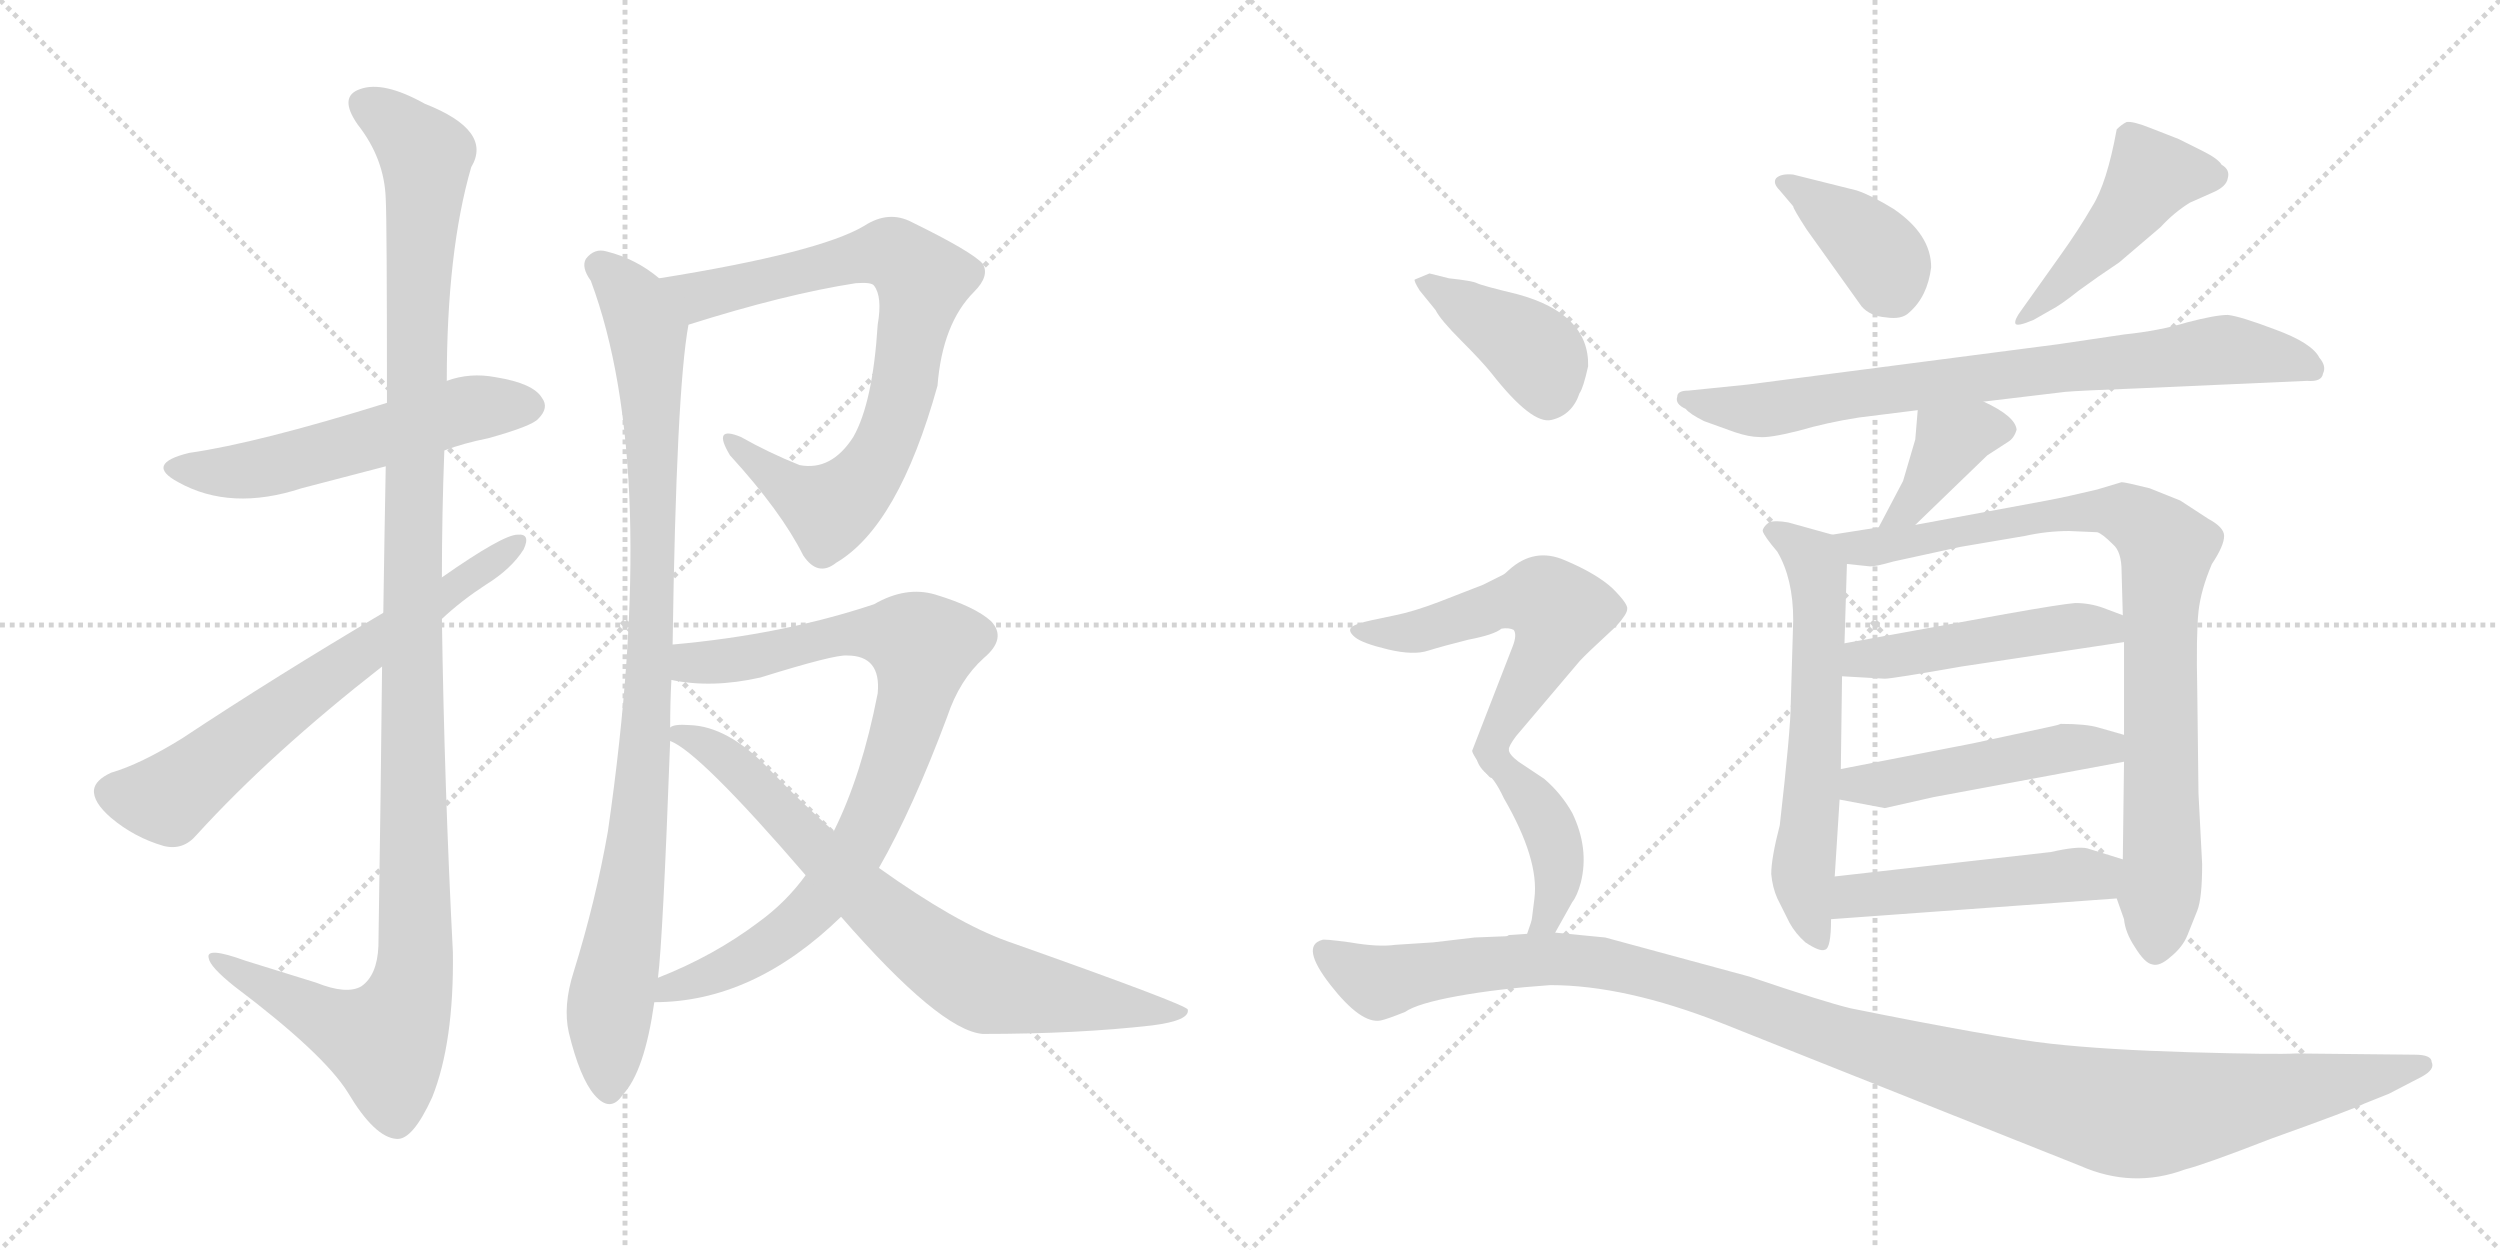 <svg version="1.1" viewBox="0 0 2048 1024" xmlns="http://www.w3.org/2000/svg">
  <g stroke="lightgray" stroke-dasharray="1,1" stroke-width="1" transform="scale(4, 4)">
    <line x1="0" y1="0" x2="256" y2="256"></line>
    <line x1="256" y1="0" x2="0" y2="256"></line>
    <line x1="128" y1="0" x2="128" y2="256"></line>
    <line x1="0" y1="128" x2="256" y2="128"></line>
    <line x1="256" y1="0" x2="512" y2="256"></line>
    <line x1="512" y1="0" x2="256" y2="256"></line>
    <line x1="384" y1="0" x2="384" y2="256"></line>
    <line x1="256" y1="128" x2="512" y2="128"></line>
  </g>
<g transform="scale(1, -1) translate(0, -850)">
   <style type="text/css">
    @keyframes keyframes0 {
      from {
       stroke: black;
       stroke-dashoffset: 550;
       stroke-width: 128;
       }
       64% {
       animation-timing-function: step-end;
       stroke: black;
       stroke-dashoffset: 0;
       stroke-width: 128;
       }
       to {
       stroke: black;
       stroke-width: 1024;
       }
       }
       #make-me-a-hanzi-animation-0 {
         animation: keyframes0 0.698s both;
         animation-delay: 0s;
         animation-timing-function: linear;
       }
    @keyframes keyframes1 {
      from {
       stroke: black;
       stroke-dashoffset: 1207;
       stroke-width: 128;
       }
       80% {
       animation-timing-function: step-end;
       stroke: black;
       stroke-dashoffset: 0;
       stroke-width: 128;
       }
       to {
       stroke: black;
       stroke-width: 1024;
       }
       }
       #make-me-a-hanzi-animation-1 {
         animation: keyframes1 1.232s both;
         animation-delay: 0.698s;
         animation-timing-function: linear;
       }
    @keyframes keyframes2 {
      from {
       stroke: black;
       stroke-dashoffset: 656;
       stroke-width: 128;
       }
       68% {
       animation-timing-function: step-end;
       stroke: black;
       stroke-dashoffset: 0;
       stroke-width: 128;
       }
       to {
       stroke: black;
       stroke-width: 1024;
       }
       }
       #make-me-a-hanzi-animation-2 {
         animation: keyframes2 0.784s both;
         animation-delay: 1.93s;
         animation-timing-function: linear;
       }
    @keyframes keyframes3 {
      from {
       stroke: black;
       stroke-dashoffset: 782;
       stroke-width: 128;
       }
       72% {
       animation-timing-function: step-end;
       stroke: black;
       stroke-dashoffset: 0;
       stroke-width: 128;
       }
       to {
       stroke: black;
       stroke-width: 1024;
       }
       }
       #make-me-a-hanzi-animation-3 {
         animation: keyframes3 0.886s both;
         animation-delay: 2.714s;
         animation-timing-function: linear;
       }
    @keyframes keyframes4 {
      from {
       stroke: black;
       stroke-dashoffset: 948;
       stroke-width: 128;
       }
       76% {
       animation-timing-function: step-end;
       stroke: black;
       stroke-dashoffset: 0;
       stroke-width: 128;
       }
       to {
       stroke: black;
       stroke-width: 1024;
       }
       }
       #make-me-a-hanzi-animation-4 {
         animation: keyframes4 1.021s both;
         animation-delay: 3.6s;
         animation-timing-function: linear;
       }
    @keyframes keyframes5 {
      from {
       stroke: black;
       stroke-dashoffset: 842;
       stroke-width: 128;
       }
       73% {
       animation-timing-function: step-end;
       stroke: black;
       stroke-dashoffset: 0;
       stroke-width: 128;
       }
       to {
       stroke: black;
       stroke-width: 1024;
       }
       }
       #make-me-a-hanzi-animation-5 {
         animation: keyframes5 0.935s both;
         animation-delay: 4.622s;
         animation-timing-function: linear;
       }
    @keyframes keyframes6 {
      from {
       stroke: black;
       stroke-dashoffset: 749;
       stroke-width: 128;
       }
       71% {
       animation-timing-function: step-end;
       stroke: black;
       stroke-dashoffset: 0;
       stroke-width: 128;
       }
       to {
       stroke: black;
       stroke-width: 1024;
       }
       }
       #make-me-a-hanzi-animation-6 {
         animation: keyframes6 0.86s both;
         animation-delay: 5.557s;
         animation-timing-function: linear;
       }
    @keyframes keyframes7 {
      from {
       stroke: black;
       stroke-dashoffset: 386;
       stroke-width: 128;
       }
       56% {
       animation-timing-function: step-end;
       stroke: black;
       stroke-dashoffset: 0;
       stroke-width: 128;
       }
       to {
       stroke: black;
       stroke-width: 1024;
       }
       }
       #make-me-a-hanzi-animation-7 {
         animation: keyframes7 0.564s both;
         animation-delay: 6.416s;
         animation-timing-function: linear;
       }
    @keyframes keyframes8 {
      from {
       stroke: black;
       stroke-dashoffset: 465;
       stroke-width: 128;
       }
       60% {
       animation-timing-function: step-end;
       stroke: black;
       stroke-dashoffset: 0;
       stroke-width: 128;
       }
       to {
       stroke: black;
       stroke-width: 1024;
       }
       }
       #make-me-a-hanzi-animation-8 {
         animation: keyframes8 0.628s both;
         animation-delay: 6.98s;
         animation-timing-function: linear;
       }
    @keyframes keyframes9 {
      from {
       stroke: black;
       stroke-dashoffset: 773;
       stroke-width: 128;
       }
       72% {
       animation-timing-function: step-end;
       stroke: black;
       stroke-dashoffset: 0;
       stroke-width: 128;
       }
       to {
       stroke: black;
       stroke-width: 1024;
       }
       }
       #make-me-a-hanzi-animation-9 {
         animation: keyframes9 0.879s both;
         animation-delay: 7.609s;
         animation-timing-function: linear;
       }
    @keyframes keyframes10 {
      from {
       stroke: black;
       stroke-dashoffset: 388;
       stroke-width: 128;
       }
       56% {
       animation-timing-function: step-end;
       stroke: black;
       stroke-dashoffset: 0;
       stroke-width: 128;
       }
       to {
       stroke: black;
       stroke-width: 1024;
       }
       }
       #make-me-a-hanzi-animation-10 {
         animation: keyframes10 0.566s both;
         animation-delay: 8.488s;
         animation-timing-function: linear;
       }
    @keyframes keyframes11 {
      from {
       stroke: black;
       stroke-dashoffset: 614;
       stroke-width: 128;
       }
       67% {
       animation-timing-function: step-end;
       stroke: black;
       stroke-dashoffset: 0;
       stroke-width: 128;
       }
       to {
       stroke: black;
       stroke-width: 1024;
       }
       }
       #make-me-a-hanzi-animation-11 {
         animation: keyframes11 0.75s both;
         animation-delay: 9.054s;
         animation-timing-function: linear;
       }
    @keyframes keyframes12 {
      from {
       stroke: black;
       stroke-dashoffset: 867;
       stroke-width: 128;
       }
       74% {
       animation-timing-function: step-end;
       stroke: black;
       stroke-dashoffset: 0;
       stroke-width: 128;
       }
       to {
       stroke: black;
       stroke-width: 1024;
       }
       }
       #make-me-a-hanzi-animation-12 {
         animation: keyframes12 0.956s both;
         animation-delay: 9.803s;
         animation-timing-function: linear;
       }
    @keyframes keyframes13 {
      from {
       stroke: black;
       stroke-dashoffset: 480;
       stroke-width: 128;
       }
       61% {
       animation-timing-function: step-end;
       stroke: black;
       stroke-dashoffset: 0;
       stroke-width: 128;
       }
       to {
       stroke: black;
       stroke-width: 1024;
       }
       }
       #make-me-a-hanzi-animation-13 {
         animation: keyframes13 0.641s both;
         animation-delay: 10.759s;
         animation-timing-function: linear;
       }
    @keyframes keyframes14 {
      from {
       stroke: black;
       stroke-dashoffset: 482;
       stroke-width: 128;
       }
       61% {
       animation-timing-function: step-end;
       stroke: black;
       stroke-dashoffset: 0;
       stroke-width: 128;
       }
       to {
       stroke: black;
       stroke-width: 1024;
       }
       }
       #make-me-a-hanzi-animation-14 {
         animation: keyframes14 0.642s both;
         animation-delay: 11.4s;
         animation-timing-function: linear;
       }
    @keyframes keyframes15 {
      from {
       stroke: black;
       stroke-dashoffset: 490;
       stroke-width: 128;
       }
       61% {
       animation-timing-function: step-end;
       stroke: black;
       stroke-dashoffset: 0;
       stroke-width: 128;
       }
       to {
       stroke: black;
       stroke-width: 1024;
       }
       }
       #make-me-a-hanzi-animation-15 {
         animation: keyframes15 0.649s both;
         animation-delay: 12.042s;
         animation-timing-function: linear;
       }
    @keyframes keyframes16 {
      from {
       stroke: black;
       stroke-dashoffset: 399;
       stroke-width: 128;
       }
       56% {
       animation-timing-function: step-end;
       stroke: black;
       stroke-dashoffset: 0;
       stroke-width: 128;
       }
       to {
       stroke: black;
       stroke-width: 1024;
       }
       }
       #make-me-a-hanzi-animation-16 {
         animation: keyframes16 0.575s both;
         animation-delay: 12.691s;
         animation-timing-function: linear;
       }
    @keyframes keyframes17 {
      from {
       stroke: black;
       stroke-dashoffset: 569;
       stroke-width: 128;
       }
       65% {
       animation-timing-function: step-end;
       stroke: black;
       stroke-dashoffset: 0;
       stroke-width: 128;
       }
       to {
       stroke: black;
       stroke-width: 1024;
       }
       }
       #make-me-a-hanzi-animation-17 {
         animation: keyframes17 0.713s both;
         animation-delay: 13.265s;
         animation-timing-function: linear;
       }
    @keyframes keyframes18 {
      from {
       stroke: black;
       stroke-dashoffset: 412;
       stroke-width: 128;
       }
       57% {
       animation-timing-function: step-end;
       stroke: black;
       stroke-dashoffset: 0;
       stroke-width: 128;
       }
       to {
       stroke: black;
       stroke-width: 1024;
       }
       }
       #make-me-a-hanzi-animation-18 {
         animation: keyframes18 0.585s both;
         animation-delay: 13.978s;
         animation-timing-function: linear;
       }
    @keyframes keyframes19 {
      from {
       stroke: black;
       stroke-dashoffset: 1182;
       stroke-width: 128;
       }
       79% {
       animation-timing-function: step-end;
       stroke: black;
       stroke-dashoffset: 0;
       stroke-width: 128;
       }
       to {
       stroke: black;
       stroke-width: 1024;
       }
       }
       #make-me-a-hanzi-animation-19 {
         animation: keyframes19 1.212s both;
         animation-delay: 14.564s;
         animation-timing-function: linear;
       }
</style>
<path d="M 364 481 Q 380 487 400 491 Q 436 501 441 507 Q 450 516 444 524 Q 437 536 406 541 Q 385 545 366 538 L 317 520 Q 211 487 155 479 Q 118 470 146 455 Q 189 431 247 450 L 316 468 L 364 481 Z" fill="lightgray"></path> 
<path d="M 313 304 Q 312 204 310 75 Q 309 51 296 42 Q 284 35 259 45 L 201 63 Q 168 75 171 65 Q 172 58 192 42 Q 265 -13 285 -45 Q 307 -82 325 -83 Q 338 -84 354 -49 Q 372 -4 371 70 Q 364 206 362 343 L 362 377 Q 362 429 364 481 L 366 538 Q 366 644 386 713 Q 404 743 348 765 Q 314 784 295 777 Q 277 771 293 748 Q 315 720 316 687 Q 317 669 317 520 L 316 468 Q 315 416 314 348 L 313 304 Z" fill="lightgray"></path> 
<path d="M 362 343 Q 378 358 398 371 Q 419 384 429 400 Q 435 413 424 412 Q 412 412 362 377 L 314 348 Q 226 296 149 245 Q 115 224 91 217 Q 78 211 77 203 Q 76 193 91 180 Q 110 164 134 157 Q 150 153 161 166 Q 222 233 313 304 L 362 343 Z" fill="lightgray"></path> 
<path d="M 564 584 Q 643 609 701 618 Q 714 619 716 616 Q 723 607 719 584 Q 715 520 699 492 Q 681 464 655 469 Q 630 479 607 492 Q 583 502 598 477 Q 640 431 658 395 Q 670 377 685 389 Q 736 419 768 534 Q 772 585 798 611 Q 811 624 805 634 Q 796 644 747 668 Q 728 678 708 665 Q 671 643 540 622 C 510 617 535 575 564 584 Z" fill="lightgray"></path> 
<path d="M 551 322 Q 554 530 564 584 C 567 604 565 605 540 622 Q 521 638 497 644 Q 487 647 480 638 Q 476 631 484 620 Q 541 467 498 169 Q 488 112 470 54 Q 461 26 466 4 Q 475 -33 487 -47 Q 500 -62 510 -47 Q 528 -28 536 29 L 539 49 Q 543 80 549 243 L 549 254 Q 549 275 550 293 L 551 322 Z" fill="lightgray"></path> 
<path d="M 536 29 Q 617 29 689 99 L 720 139 Q 748 188 776 263 Q 786 293 806 311 Q 825 327 812 341 Q 799 353 766 363 Q 742 370 716 355 Q 641 330 551 322 C 521 319 520 297 550 293 Q 583 286 623 295 Q 684 314 694 313 Q 722 313 719 282 Q 706 215 683 169 L 660 133 Q 644 111 622 95 Q 585 67 539 49 C 511 37 506 27 536 29 Z" fill="lightgray"></path> 
<path d="M 689 99 Q 770 6 805 3 Q 883 3 944 10 Q 975 14 973 23 Q 972 27 825 79 Q 783 94 720 139 L 683 169 Q 656 193 629 221 Q 596 255 565 256 Q 552 257 549 254 C 534 252 534 252 549 243 Q 573 234 660 133 L 689 99 Z" fill="lightgray"></path> 
<path d="M 1458 694 L 1469 681 Q 1469 679 1480 662 L 1525 599 Q 1532 591 1545 590 Q 1558 588 1564 594 Q 1579 607 1582 631 Q 1582 658 1551 679 Q 1533 690 1521 694 L 1469 707 Q 1459 708 1455 704 Q 1452 700 1458 694 Z" fill="lightgray"></path> 
<path d="M 1688 641 L 1656 596 Q 1650 588 1651 585 Q 1652 582 1666 588 L 1680 596 Q 1688 600 1703 612 Q 1718 623 1736 635 L 1770 664 Q 1781 676 1794 684 L 1812 692 Q 1824 697 1825 704 Q 1827 711 1820 715 Q 1817 720 1805 726 L 1785 736 L 1762 745 Q 1747 751 1742 750 Q 1738 748 1734 744 Q 1726 700 1714 681 Q 1703 662 1688 641 Z" fill="lightgray"></path> 
<path d="M 1740 576 L 1686 568 L 1432 535 L 1383 530 Q 1374 530 1374 525 Q 1372 519 1381 515 Q 1384 511 1396 505 L 1421 496 Q 1433 492 1441 492 Q 1449 491 1473 497 Q 1497 504 1523 508 L 1571 514 L 1625 521 L 1692 529 Q 1703 530 1755 532 L 1890 538 Q 1902 537 1903 544 Q 1906 550 1900 557 Q 1894 569 1864 580 Q 1835 591 1825 592 Q 1815 592 1792 586 Q 1769 579 1740 576 Z" fill="lightgray"></path> 
<path d="M 1571 514 L 1569 490 L 1559 456 L 1539 418 C 1525 391 1547 399 1569 420 L 1628 477 L 1645 488 Q 1650 491 1652 498 Q 1651 509 1625 521 C 1598 534 1573 544 1571 514 Z" fill="lightgray"></path> 
<path d="M 1501 412 L 1465 422 Q 1454 424 1449 422 Q 1444 418 1444 415 Q 1445 411 1456 398 Q 1469 376 1469 342 L 1467 274 Q 1467 253 1458 174 Q 1451 147 1451 134 Q 1452 123 1456 114 L 1466 94 Q 1471 85 1479 78 Q 1491 70 1495 72 Q 1500 73 1500 97 L 1503 132 L 1507 195 L 1508 220 L 1509 296 L 1511 323 L 1513 388 C 1514 408 1514 408 1501 412 Z" fill="lightgray"></path> 
<path d="M 1539 418 L 1501 412 C 1471 407 1483 391 1513 388 L 1532 386 Q 1537 386 1551 390 L 1606 402 L 1659 411 Q 1677 415 1695 415 L 1718 414 Q 1722 413 1731 404 Q 1738 398 1738 382 L 1739 346 L 1740 324 L 1740 248 L 1740 226 L 1739 146 L 1734 114 L 1740 97 Q 1741 86 1749 74 Q 1757 61 1763 60 Q 1769 58 1778 66 Q 1788 74 1792 84 L 1800 104 Q 1804 114 1804 142 L 1801 200 L 1800 284 Q 1799 330 1801 349 Q 1803 367 1812 388 Q 1822 403 1822 411 Q 1822 418 1809 425 L 1786 440 L 1761 450 Q 1741 455 1738 455 L 1718 449 Q 1693 443 1677 440 L 1569 420 L 1539 418 Z" fill="lightgray"></path> 
<path d="M 1509 296 L 1544 294 Q 1550 294 1607 304 L 1740 324 C 1770 328 1767 335 1739 346 L 1723 352 Q 1712 356 1700 356 Q 1688 355 1643 347 L 1511 323 C 1481 318 1479 298 1509 296 Z" fill="lightgray"></path> 
<path d="M 1507 195 L 1544 188 L 1584 197 L 1740 226 C 1769 231 1769 240 1740 248 L 1719 254 Q 1709 257 1688 257 Q 1686 256 1681 255 L 1616 241 L 1508 220 C 1479 214 1478 201 1507 195 Z" fill="lightgray"></path> 
<path d="M 1500 97 L 1734 114 C 1764 116 1768 137 1739 146 L 1710 155 Q 1702 157 1680 152 L 1503 132 C 1473 129 1470 95 1500 97 Z" fill="lightgray"></path> 
<path d="M 1163 612 L 1176 596 Q 1180 588 1197 571 Q 1214 554 1222 544 Q 1255 502 1271 506 Q 1288 510 1294 528 Q 1297 532 1301 550 Q 1302 593 1243 609 Q 1214 616 1210 618 Q 1206 620 1187 622 L 1171 626 L 1159 621 Q 1158 620 1163 612 Z" fill="lightgray"></path> 
<path d="M 1236 236 Q 1236 239 1242 247 L 1292 306 Q 1295 310 1309 323 L 1324 337 Q 1333 347 1333 351 Q 1334 355 1321 368 Q 1308 380 1282 391 Q 1257 402 1236 383 Q 1233 380 1231 379 L 1215 371 L 1179 357 Q 1158 349 1143 346 L 1124 342 Q 1110 339 1107 336 Q 1104 333 1110 328 Q 1116 323 1137 318 Q 1158 313 1170 317 Q 1183 321 1203 326 Q 1224 330 1230 335 Q 1236 336 1240 334 Q 1243 330 1239 320 L 1206 235 Q 1206 232 1218 216 C 1223 210 1223 210 1236 236 Z" fill="lightgray"></path> 
<path d="M 1274 86 L 1288 111 Q 1292 116 1295 127 Q 1302 155 1288 184 Q 1279 200 1265 212 L 1244 226 Q 1236 232 1236 236 C 1223 263 1195 235 1218 216 Q 1224 213 1232 196 Q 1261 146 1257 114 L 1255 98 Q 1255 96 1251 85 C 1241 57 1259 60 1274 86 Z" fill="lightgray"></path> 
<path d="M 1233 83 L 1208 82 L 1174 78 L 1143 76 Q 1129 74 1106 78 Q 1084 81 1083 80 Q 1065 75 1090 43 Q 1115 11 1131 14 Q 1136 15 1151 21 Q 1161 28 1194 34 Q 1227 40 1270 43 Q 1331 43 1410 12 L 1704 -105 Q 1747 -124 1790 -108 Q 1806 -104 1860 -83 Q 1927 -59 1937 -54 L 1957 -46 L 1984 -32 Q 1995 -26 1992 -20 Q 1992 -14 1978 -14 L 1881 -13 Q 1864 -14 1794 -12 Q 1725 -10 1680 -5 Q 1635 0 1516 24 Q 1495 29 1433 50 L 1315 82 L 1274 86 L 1251 85 L 1236 84 Q 1235 83 1233 83 Z" fill="lightgray"></path> 
      <clipPath id="make-me-a-hanzi-clip-0">
      <path d="M 364 481 Q 380 487 400 491 Q 436 501 441 507 Q 450 516 444 524 Q 437 536 406 541 Q 385 545 366 538 L 317 520 Q 211 487 155 479 Q 118 470 146 455 Q 189 431 247 450 L 316 468 L 364 481 Z" fill="lightgray"></path>
      </clipPath>
      <path clip-path="url(#make-me-a-hanzi-clip-0)" d="M 147 468 L 206 465 L 379 514 L 434 517 " fill="none" id="make-me-a-hanzi-animation-0" stroke-dasharray="422 844" stroke-linecap="round"></path>

      <clipPath id="make-me-a-hanzi-clip-1">
      <path d="M 313 304 Q 312 204 310 75 Q 309 51 296 42 Q 284 35 259 45 L 201 63 Q 168 75 171 65 Q 172 58 192 42 Q 265 -13 285 -45 Q 307 -82 325 -83 Q 338 -84 354 -49 Q 372 -4 371 70 Q 364 206 362 343 L 362 377 Q 362 429 364 481 L 366 538 Q 366 644 386 713 Q 404 743 348 765 Q 314 784 295 777 Q 277 771 293 748 Q 315 720 316 687 Q 317 669 317 520 L 316 468 Q 315 416 314 348 L 313 304 Z" fill="lightgray"></path>
      </clipPath>
      <path clip-path="url(#make-me-a-hanzi-clip-1)" d="M 301 762 L 318 754 L 349 722 L 340 558 L 337 42 L 316 -3 L 278 9 L 190 55 L 188 62 L 177 63 " fill="none" id="make-me-a-hanzi-animation-1" stroke-dasharray="1079 2158" stroke-linecap="round"></path>

      <clipPath id="make-me-a-hanzi-clip-2">
      <path d="M 362 343 Q 378 358 398 371 Q 419 384 429 400 Q 435 413 424 412 Q 412 412 362 377 L 314 348 Q 226 296 149 245 Q 115 224 91 217 Q 78 211 77 203 Q 76 193 91 180 Q 110 164 134 157 Q 150 153 161 166 Q 222 233 313 304 L 362 343 Z" fill="lightgray"></path>
      </clipPath>
      <path clip-path="url(#make-me-a-hanzi-clip-2)" d="M 90 201 L 138 196 L 229 268 L 422 404 " fill="none" id="make-me-a-hanzi-animation-2" stroke-dasharray="528 1056" stroke-linecap="round"></path>

      <clipPath id="make-me-a-hanzi-clip-3">
      <path d="M 564 584 Q 643 609 701 618 Q 714 619 716 616 Q 723 607 719 584 Q 715 520 699 492 Q 681 464 655 469 Q 630 479 607 492 Q 583 502 598 477 Q 640 431 658 395 Q 670 377 685 389 Q 736 419 768 534 Q 772 585 798 611 Q 811 624 805 634 Q 796 644 747 668 Q 728 678 708 665 Q 671 643 540 622 C 510 617 535 575 564 584 Z" fill="lightgray"></path>
      </clipPath>
      <path clip-path="url(#make-me-a-hanzi-clip-3)" d="M 552 621 L 564 610 L 584 609 L 726 643 L 755 622 L 735 512 L 723 480 L 697 445 L 680 433 L 666 438 L 599 486 " fill="none" id="make-me-a-hanzi-animation-3" stroke-dasharray="654 1308" stroke-linecap="round"></path>

      <clipPath id="make-me-a-hanzi-clip-4">
      <path d="M 551 322 Q 554 530 564 584 C 567 604 565 605 540 622 Q 521 638 497 644 Q 487 647 480 638 Q 476 631 484 620 Q 541 467 498 169 Q 488 112 470 54 Q 461 26 466 4 Q 475 -33 487 -47 Q 500 -62 510 -47 Q 528 -28 536 29 L 539 49 Q 543 80 549 243 L 549 254 Q 549 275 550 293 L 551 322 Z" fill="lightgray"></path>
      </clipPath>
      <path clip-path="url(#make-me-a-hanzi-clip-4)" d="M 490 633 L 519 604 L 530 576 L 536 441 L 529 232 L 521 147 L 499 21 L 499 -42 " fill="none" id="make-me-a-hanzi-animation-4" stroke-dasharray="820 1640" stroke-linecap="round"></path>

      <clipPath id="make-me-a-hanzi-clip-5">
      <path d="M 536 29 Q 617 29 689 99 L 720 139 Q 748 188 776 263 Q 786 293 806 311 Q 825 327 812 341 Q 799 353 766 363 Q 742 370 716 355 Q 641 330 551 322 C 521 319 520 297 550 293 Q 583 286 623 295 Q 684 314 694 313 Q 722 313 719 282 Q 706 215 683 169 L 660 133 Q 644 111 622 95 Q 585 67 539 49 C 511 37 506 27 536 29 Z" fill="lightgray"></path>
      </clipPath>
      <path clip-path="url(#make-me-a-hanzi-clip-5)" d="M 558 300 L 567 307 L 630 313 L 685 330 L 716 332 L 756 320 L 746 265 L 725 205 L 703 156 L 676 117 L 620 69 L 550 42 L 543 33 " fill="none" id="make-me-a-hanzi-animation-5" stroke-dasharray="714 1428" stroke-linecap="round"></path>

      <clipPath id="make-me-a-hanzi-clip-6">
      <path d="M 689 99 Q 770 6 805 3 Q 883 3 944 10 Q 975 14 973 23 Q 972 27 825 79 Q 783 94 720 139 L 683 169 Q 656 193 629 221 Q 596 255 565 256 Q 552 257 549 254 C 534 252 534 252 549 243 Q 573 234 660 133 L 689 99 Z" fill="lightgray"></path>
      </clipPath>
      <path clip-path="url(#make-me-a-hanzi-clip-6)" d="M 554 249 L 580 240 L 600 225 L 716 107 L 796 48 L 954 18 L 969 20 " fill="none" id="make-me-a-hanzi-animation-6" stroke-dasharray="621 1242" stroke-linecap="round"></path>

      <clipPath id="make-me-a-hanzi-clip-7">
      <path d="M 1458 694 L 1469 681 Q 1469 679 1480 662 L 1525 599 Q 1532 591 1545 590 Q 1558 588 1564 594 Q 1579 607 1582 631 Q 1582 658 1551 679 Q 1533 690 1521 694 L 1469 707 Q 1459 708 1455 704 Q 1452 700 1458 694 Z" fill="lightgray"></path>
      </clipPath>
      <path clip-path="url(#make-me-a-hanzi-clip-7)" d="M 1463 701 L 1536 646 L 1551 610 " fill="none" id="make-me-a-hanzi-animation-7" stroke-dasharray="258 516" stroke-linecap="round"></path>

      <clipPath id="make-me-a-hanzi-clip-8">
      <path d="M 1688 641 L 1656 596 Q 1650 588 1651 585 Q 1652 582 1666 588 L 1680 596 Q 1688 600 1703 612 Q 1718 623 1736 635 L 1770 664 Q 1781 676 1794 684 L 1812 692 Q 1824 697 1825 704 Q 1827 711 1820 715 Q 1817 720 1805 726 L 1785 736 L 1762 745 Q 1747 751 1742 750 Q 1738 748 1734 744 Q 1726 700 1714 681 Q 1703 662 1688 641 Z" fill="lightgray"></path>
      </clipPath>
      <path clip-path="url(#make-me-a-hanzi-clip-8)" d="M 1814 706 L 1763 706 L 1737 668 L 1658 588 " fill="none" id="make-me-a-hanzi-animation-8" stroke-dasharray="337 674" stroke-linecap="round"></path>

      <clipPath id="make-me-a-hanzi-clip-9">
      <path d="M 1740 576 L 1686 568 L 1432 535 L 1383 530 Q 1374 530 1374 525 Q 1372 519 1381 515 Q 1384 511 1396 505 L 1421 496 Q 1433 492 1441 492 Q 1449 491 1473 497 Q 1497 504 1523 508 L 1571 514 L 1625 521 L 1692 529 Q 1703 530 1755 532 L 1890 538 Q 1902 537 1903 544 Q 1906 550 1900 557 Q 1894 569 1864 580 Q 1835 591 1825 592 Q 1815 592 1792 586 Q 1769 579 1740 576 Z" fill="lightgray"></path>
      </clipPath>
      <path clip-path="url(#make-me-a-hanzi-clip-9)" d="M 1381 523 L 1444 514 L 1816 563 L 1893 549 " fill="none" id="make-me-a-hanzi-animation-9" stroke-dasharray="645 1290" stroke-linecap="round"></path>

      <clipPath id="make-me-a-hanzi-clip-10">
      <path d="M 1571 514 L 1569 490 L 1559 456 L 1539 418 C 1525 391 1547 399 1569 420 L 1628 477 L 1645 488 Q 1650 491 1652 498 Q 1651 509 1625 521 C 1598 534 1573 544 1571 514 Z" fill="lightgray"></path>
      </clipPath>
      <path clip-path="url(#make-me-a-hanzi-clip-10)" d="M 1642 498 L 1620 498 L 1598 488 L 1565 434 L 1546 422 " fill="none" id="make-me-a-hanzi-animation-10" stroke-dasharray="260 520" stroke-linecap="round"></path>

      <clipPath id="make-me-a-hanzi-clip-11">
      <path d="M 1501 412 L 1465 422 Q 1454 424 1449 422 Q 1444 418 1444 415 Q 1445 411 1456 398 Q 1469 376 1469 342 L 1467 274 Q 1467 253 1458 174 Q 1451 147 1451 134 Q 1452 123 1456 114 L 1466 94 Q 1471 85 1479 78 Q 1491 70 1495 72 Q 1500 73 1500 97 L 1503 132 L 1507 195 L 1508 220 L 1509 296 L 1511 323 L 1513 388 C 1514 408 1514 408 1501 412 Z" fill="lightgray"></path>
      </clipPath>
      <path clip-path="url(#make-me-a-hanzi-clip-11)" d="M 1451 415 L 1485 392 L 1489 382 L 1487 228 L 1477 133 L 1492 78 " fill="none" id="make-me-a-hanzi-animation-11" stroke-dasharray="486 972" stroke-linecap="round"></path>

      <clipPath id="make-me-a-hanzi-clip-12">
      <path d="M 1539 418 L 1501 412 C 1471 407 1483 391 1513 388 L 1532 386 Q 1537 386 1551 390 L 1606 402 L 1659 411 Q 1677 415 1695 415 L 1718 414 Q 1722 413 1731 404 Q 1738 398 1738 382 L 1739 346 L 1740 324 L 1740 248 L 1740 226 L 1739 146 L 1734 114 L 1740 97 Q 1741 86 1749 74 Q 1757 61 1763 60 Q 1769 58 1778 66 Q 1788 74 1792 84 L 1800 104 Q 1804 114 1804 142 L 1801 200 L 1800 284 Q 1799 330 1801 349 Q 1803 367 1812 388 Q 1822 403 1822 411 Q 1822 418 1809 425 L 1786 440 L 1761 450 Q 1741 455 1738 455 L 1718 449 Q 1693 443 1677 440 L 1569 420 L 1539 418 Z" fill="lightgray"></path>
      </clipPath>
      <path clip-path="url(#make-me-a-hanzi-clip-12)" d="M 1508 408 L 1529 401 L 1555 404 L 1714 432 L 1739 430 L 1772 406 L 1772 148 L 1766 71 " fill="none" id="make-me-a-hanzi-animation-12" stroke-dasharray="739 1478" stroke-linecap="round"></path>

      <clipPath id="make-me-a-hanzi-clip-13">
      <path d="M 1509 296 L 1544 294 Q 1550 294 1607 304 L 1740 324 C 1770 328 1767 335 1739 346 L 1723 352 Q 1712 356 1700 356 Q 1688 355 1643 347 L 1511 323 C 1481 318 1479 298 1509 296 Z" fill="lightgray"></path>
      </clipPath>
      <path clip-path="url(#make-me-a-hanzi-clip-13)" d="M 1515 302 L 1536 312 L 1704 338 L 1722 337 L 1732 329 " fill="none" id="make-me-a-hanzi-animation-13" stroke-dasharray="352 704" stroke-linecap="round"></path>

      <clipPath id="make-me-a-hanzi-clip-14">
      <path d="M 1507 195 L 1544 188 L 1584 197 L 1740 226 C 1769 231 1769 240 1740 248 L 1719 254 Q 1709 257 1688 257 Q 1686 256 1681 255 L 1616 241 L 1508 220 C 1479 214 1478 201 1507 195 Z" fill="lightgray"></path>
      </clipPath>
      <path clip-path="url(#make-me-a-hanzi-clip-14)" d="M 1515 201 L 1523 208 L 1560 210 L 1696 238 L 1726 237 L 1733 243 " fill="none" id="make-me-a-hanzi-animation-14" stroke-dasharray="354 708" stroke-linecap="round"></path>

      <clipPath id="make-me-a-hanzi-clip-15">
      <path d="M 1500 97 L 1734 114 C 1764 116 1768 137 1739 146 L 1710 155 Q 1702 157 1680 152 L 1503 132 C 1473 129 1470 95 1500 97 Z" fill="lightgray"></path>
      </clipPath>
      <path clip-path="url(#make-me-a-hanzi-clip-15)" d="M 1507 102 L 1519 116 L 1718 132 L 1730 142 " fill="none" id="make-me-a-hanzi-animation-15" stroke-dasharray="362 724" stroke-linecap="round"></path>

      <clipPath id="make-me-a-hanzi-clip-16">
      <path d="M 1163 612 L 1176 596 Q 1180 588 1197 571 Q 1214 554 1222 544 Q 1255 502 1271 506 Q 1288 510 1294 528 Q 1297 532 1301 550 Q 1302 593 1243 609 Q 1214 616 1210 618 Q 1206 620 1187 622 L 1171 626 L 1159 621 Q 1158 620 1163 612 Z" fill="lightgray"></path>
      </clipPath>
      <path clip-path="url(#make-me-a-hanzi-clip-16)" d="M 1167 619 L 1252 567 L 1264 552 L 1269 528 " fill="none" id="make-me-a-hanzi-animation-16" stroke-dasharray="271 542" stroke-linecap="round"></path>

      <clipPath id="make-me-a-hanzi-clip-17">
      <path d="M 1236 236 Q 1236 239 1242 247 L 1292 306 Q 1295 310 1309 323 L 1324 337 Q 1333 347 1333 351 Q 1334 355 1321 368 Q 1308 380 1282 391 Q 1257 402 1236 383 Q 1233 380 1231 379 L 1215 371 L 1179 357 Q 1158 349 1143 346 L 1124 342 Q 1110 339 1107 336 Q 1104 333 1110 328 Q 1116 323 1137 318 Q 1158 313 1170 317 Q 1183 321 1203 326 Q 1224 330 1230 335 Q 1236 336 1240 334 Q 1243 330 1239 320 L 1206 235 Q 1206 232 1218 216 C 1223 210 1223 210 1236 236 Z" fill="lightgray"></path>
      </clipPath>
      <path clip-path="url(#make-me-a-hanzi-clip-17)" d="M 1112 333 L 1156 332 L 1251 360 L 1266 359 L 1278 349 L 1267 317 L 1220 238 L 1218 225 " fill="none" id="make-me-a-hanzi-animation-17" stroke-dasharray="441 882" stroke-linecap="round"></path>

      <clipPath id="make-me-a-hanzi-clip-18">
      <path d="M 1274 86 L 1288 111 Q 1292 116 1295 127 Q 1302 155 1288 184 Q 1279 200 1265 212 L 1244 226 Q 1236 232 1236 236 C 1223 263 1195 235 1218 216 Q 1224 213 1232 196 Q 1261 146 1257 114 L 1255 98 Q 1255 96 1251 85 C 1241 57 1259 60 1274 86 Z" fill="lightgray"></path>
      </clipPath>
      <path clip-path="url(#make-me-a-hanzi-clip-18)" d="M 1236 227 L 1236 216 L 1262 186 L 1276 148 L 1268 97 L 1257 90 " fill="none" id="make-me-a-hanzi-animation-18" stroke-dasharray="284 568" stroke-linecap="round"></path>

      <clipPath id="make-me-a-hanzi-clip-19">
      <path d="M 1233 83 L 1208 82 L 1174 78 L 1143 76 Q 1129 74 1106 78 Q 1084 81 1083 80 Q 1065 75 1090 43 Q 1115 11 1131 14 Q 1136 15 1151 21 Q 1161 28 1194 34 Q 1227 40 1270 43 Q 1331 43 1410 12 L 1704 -105 Q 1747 -124 1790 -108 Q 1806 -104 1860 -83 Q 1927 -59 1937 -54 L 1957 -46 L 1984 -32 Q 1995 -26 1992 -20 Q 1992 -14 1978 -14 L 1881 -13 Q 1864 -14 1794 -12 Q 1725 -10 1680 -5 Q 1635 0 1516 24 Q 1495 29 1433 50 L 1315 82 L 1274 86 L 1251 85 L 1236 84 Q 1235 83 1233 83 Z" fill="lightgray"></path>
      </clipPath>
      <path clip-path="url(#make-me-a-hanzi-clip-19)" d="M 1086 69 L 1129 45 L 1245 63 L 1317 61 L 1436 27 L 1515 -3 L 1745 -63 L 1837 -52 L 1983 -22 " fill="none" id="make-me-a-hanzi-animation-19" stroke-dasharray="1054 2108" stroke-linecap="round"></path>

</g>
</svg>
